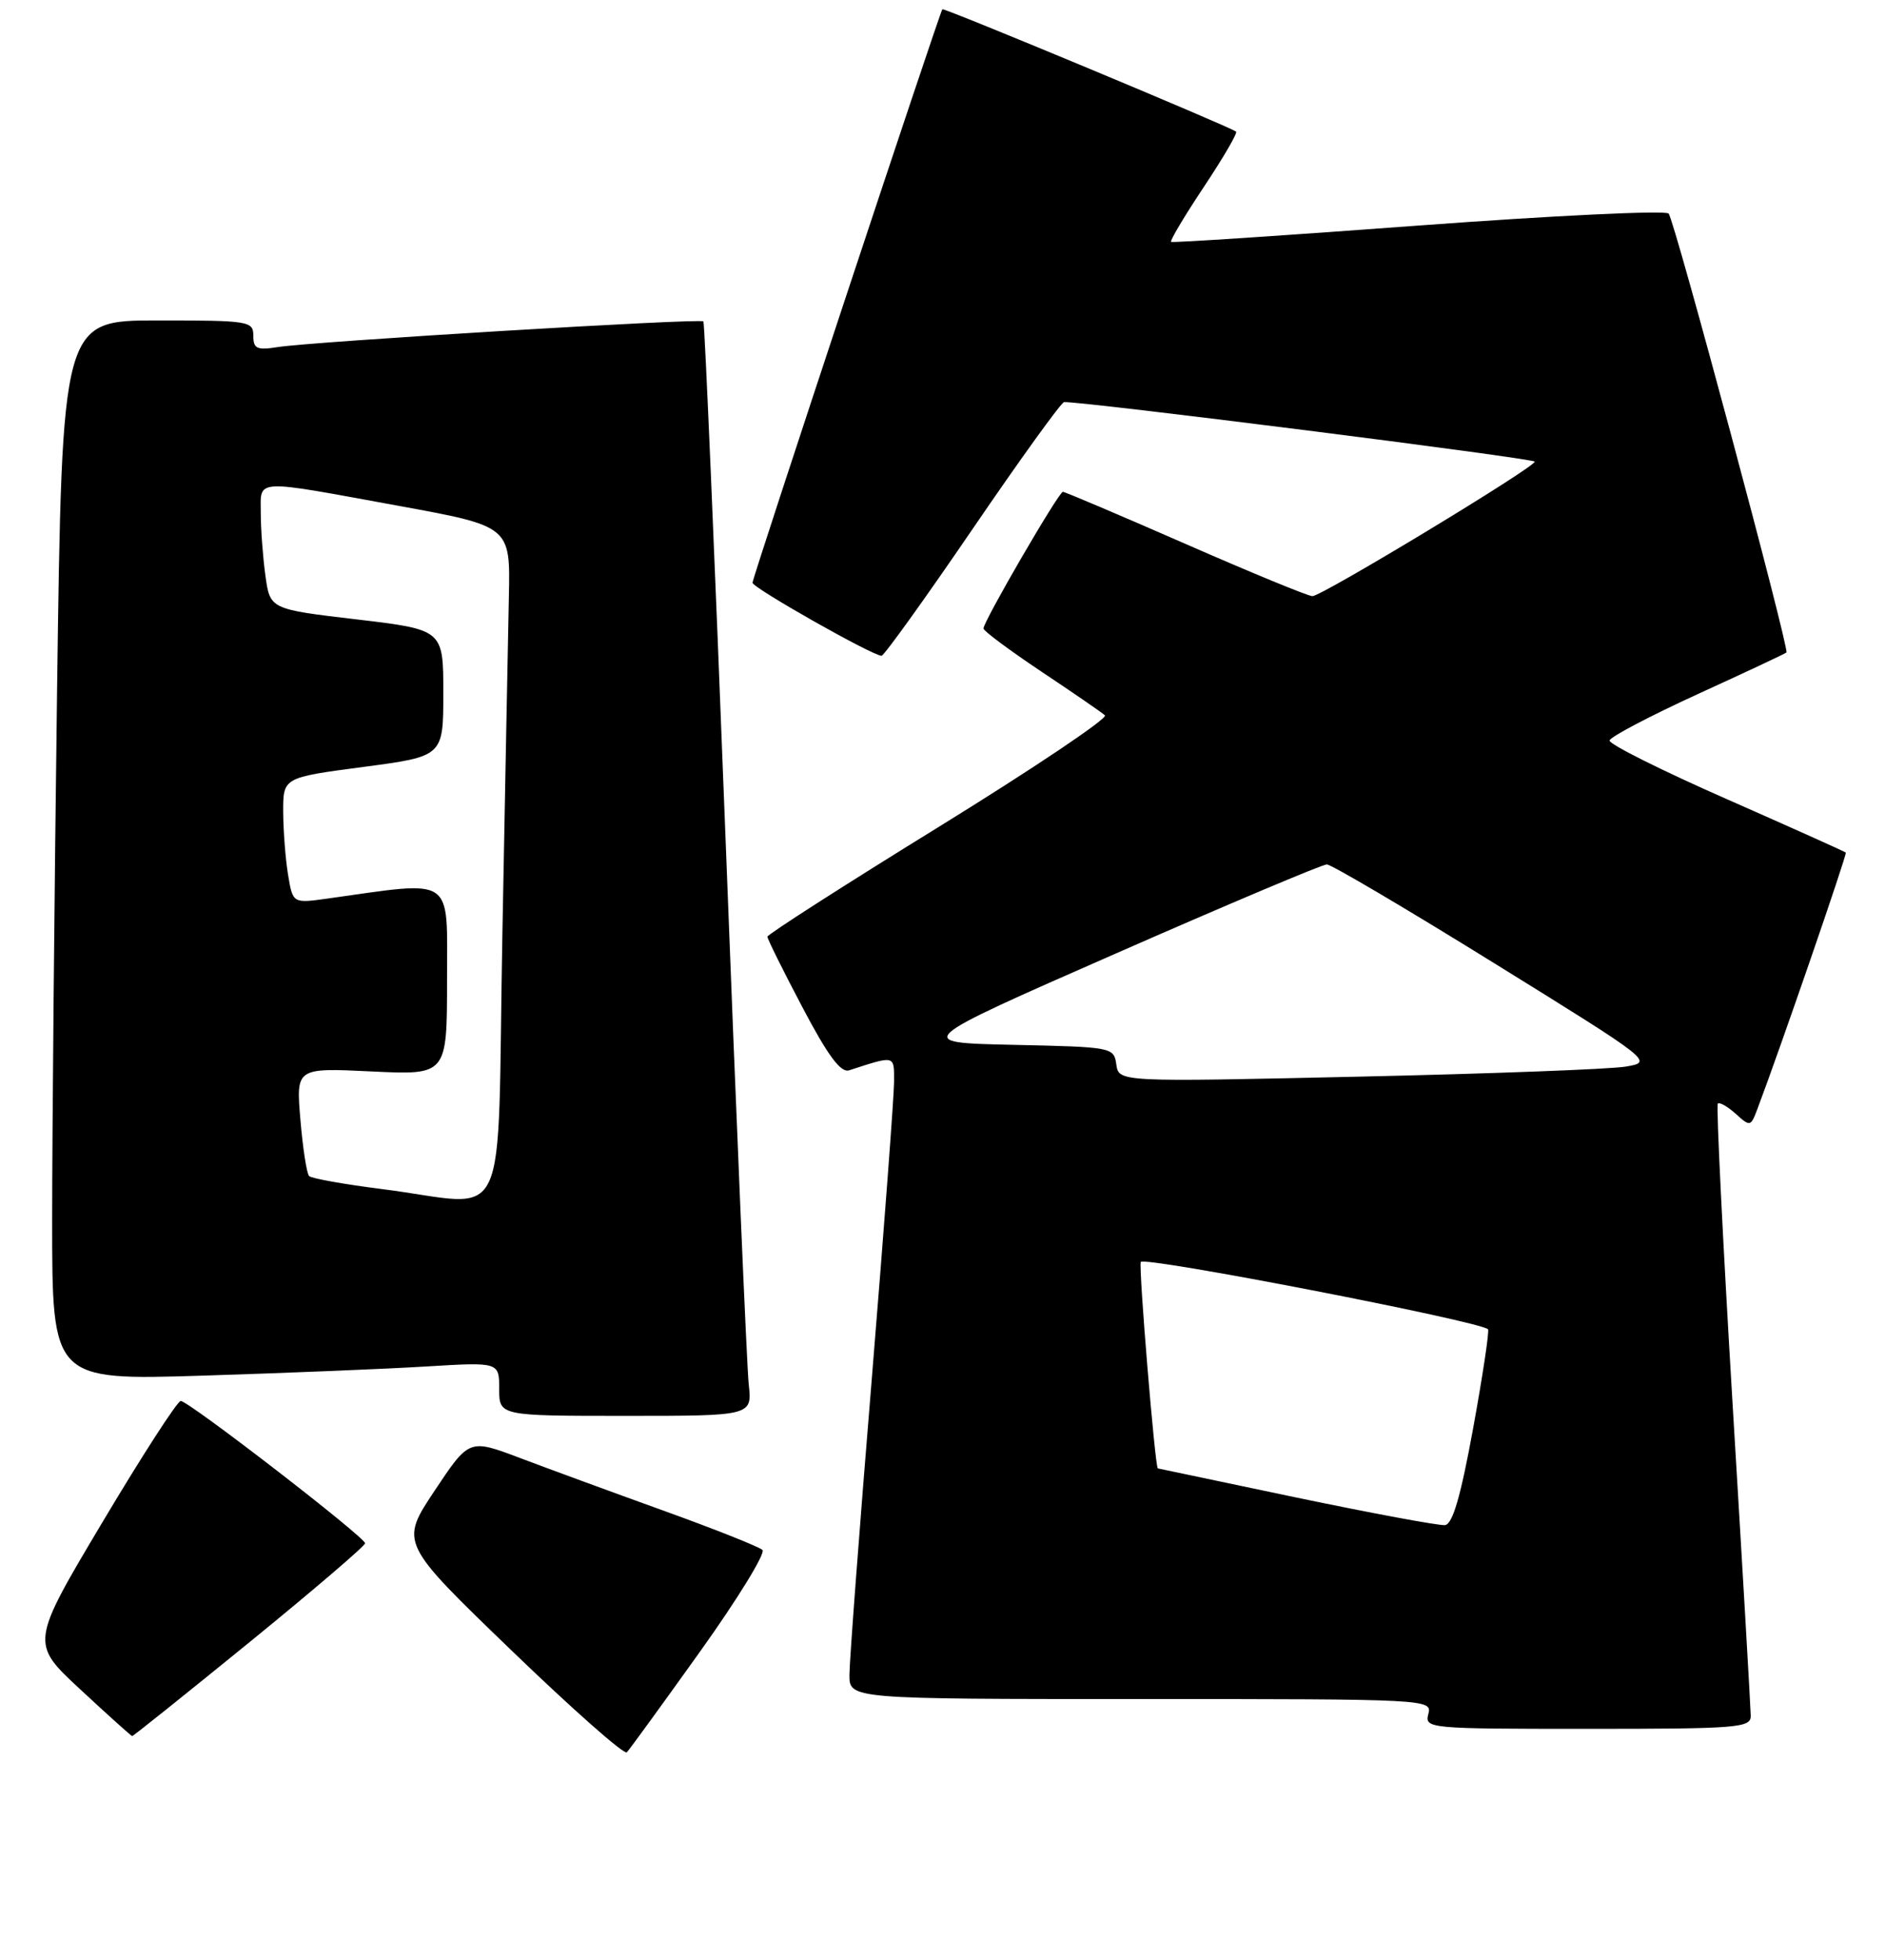 <?xml version="1.0" encoding="UTF-8" standalone="no"?>
<!DOCTYPE svg PUBLIC "-//W3C//DTD SVG 1.1//EN" "http://www.w3.org/Graphics/SVG/1.1/DTD/svg11.dtd" >
<svg xmlns="http://www.w3.org/2000/svg" xmlns:xlink="http://www.w3.org/1999/xlink" version="1.1" viewBox="0 0 253 263">
 <g >
 <path fill="currentColor"
d=" M 93.96 221.63 C 99.02 214.55 102.79 208.41 102.33 207.99 C 101.87 207.56 95.88 205.18 89.00 202.70 C 82.12 200.22 73.45 197.04 69.73 195.63 C 62.97 193.08 62.97 193.08 58.32 200.06 C 53.68 207.04 53.68 207.04 68.59 221.42 C 76.79 229.33 83.78 235.51 84.13 235.15 C 84.48 234.79 88.90 228.71 93.96 221.63 Z  M 33.49 220.37 C 42.02 213.42 49.00 207.45 49.00 207.10 C 49.00 206.28 25.32 188.00 24.26 188.00 C 23.81 188.00 19.09 195.31 13.76 204.25 C 4.08 220.50 4.08 220.50 10.79 226.72 C 14.48 230.15 17.61 232.96 17.74 232.97 C 17.87 232.99 24.96 227.31 33.49 220.37 Z  M 234.98 230.25 C 234.97 229.29 233.88 210.51 232.55 188.51 C 231.23 166.52 230.33 148.34 230.56 148.10 C 230.80 147.87 231.88 148.49 232.97 149.47 C 234.89 151.21 234.98 151.19 235.85 148.88 C 238.78 141.16 247.94 114.60 247.74 114.41 C 247.61 114.28 240.39 111.04 231.70 107.21 C 223.00 103.38 215.95 99.86 216.03 99.37 C 216.11 98.89 221.42 96.10 227.83 93.16 C 234.25 90.23 239.62 87.71 239.77 87.56 C 240.20 87.13 224.76 29.57 223.96 28.66 C 223.55 28.20 208.43 28.93 190.36 30.27 C 172.29 31.62 157.36 32.60 157.18 32.46 C 157.00 32.31 158.98 28.99 161.58 25.08 C 164.18 21.17 166.13 17.84 165.90 17.66 C 165.00 16.97 126.67 1.00 126.48 1.24 C 126.09 1.74 101.00 77.50 101.00 78.20 C 101.00 78.88 117.11 88.00 118.32 88.00 C 118.65 88.00 124.15 80.35 130.53 71.00 C 136.91 61.65 142.44 53.98 142.82 53.96 C 145.29 53.84 206.00 61.52 205.99 61.95 C 205.98 62.72 177.41 80.00 176.15 80.00 C 175.58 80.00 167.93 76.85 159.14 73.00 C 150.35 69.15 142.93 66.00 142.66 66.00 C 142.10 66.00 132.00 83.38 132.00 84.34 C 132.00 84.67 135.49 87.26 139.75 90.11 C 144.01 92.95 147.86 95.59 148.30 95.99 C 148.74 96.38 138.73 103.10 126.05 110.93 C 113.37 118.75 103.00 125.40 103.00 125.70 C 103.00 126.01 105.12 130.28 107.71 135.19 C 111.12 141.67 112.84 143.99 113.96 143.63 C 120.21 141.61 120.00 141.56 120.00 145.15 C 120.00 147.01 118.65 164.95 117.01 185.02 C 115.36 205.08 114.01 222.96 114.01 224.75 C 114.00 228.00 114.00 228.00 153.12 228.00 C 191.74 228.00 192.23 228.03 191.71 230.00 C 191.20 231.96 191.68 232.00 213.09 232.00 C 233.30 232.00 235.00 231.86 234.98 230.25 Z  M 100.49 185.75 C 100.24 183.41 98.83 150.45 97.38 112.50 C 95.92 74.55 94.58 43.33 94.41 43.13 C 94.04 42.69 41.95 45.83 37.25 46.58 C 34.47 47.02 34.00 46.79 34.00 45.05 C 34.00 43.09 33.43 43.00 21.16 43.00 C 8.33 43.00 8.33 43.00 7.66 92.66 C 7.30 119.98 7.00 151.98 7.00 163.78 C 7.00 185.23 7.00 185.23 27.25 184.60 C 38.39 184.25 51.89 183.70 57.25 183.37 C 67.00 182.78 67.00 182.78 67.00 186.39 C 67.00 190.00 67.00 190.00 83.98 190.00 C 100.96 190.00 100.96 190.00 100.49 185.75 Z  M 174.00 200.96 C 163.82 198.83 155.46 197.07 155.40 197.05 C 155.02 196.86 152.81 170.11 153.11 169.35 C 153.44 168.53 198.62 177.29 199.72 178.38 C 199.91 178.58 199.02 184.54 197.73 191.62 C 196.05 200.83 194.97 204.54 193.94 204.66 C 193.15 204.75 184.18 203.08 174.00 200.96 Z  M 149.83 142.85 C 149.50 140.53 149.31 140.50 136.00 140.21 C 122.50 139.92 122.50 139.92 149.75 127.96 C 164.73 121.38 177.48 116.00 178.08 116.00 C 178.68 116.00 188.78 121.96 200.54 129.25 C 221.88 142.47 221.91 142.50 218.21 143.13 C 216.17 143.48 200.02 144.09 182.33 144.48 C 150.17 145.20 150.17 145.20 149.83 142.85 Z  M 51.29 159.57 C 46.22 158.93 41.81 158.14 41.49 157.82 C 41.17 157.50 40.64 154.10 40.32 150.26 C 39.73 143.29 39.73 143.29 49.87 143.78 C 60.00 144.27 60.00 144.27 60.00 131.49 C 60.00 117.36 61.19 118.17 43.90 120.59 C 39.30 121.23 39.30 121.23 38.66 117.37 C 38.31 115.24 38.02 111.44 38.01 108.92 C 38.00 104.34 38.00 104.34 48.75 102.92 C 59.50 101.50 59.50 101.50 59.50 93.00 C 59.50 84.50 59.50 84.50 47.87 83.12 C 36.24 81.75 36.24 81.75 35.62 77.23 C 35.28 74.75 35.00 70.98 35.00 68.86 C 35.00 64.21 33.79 64.28 53.50 67.88 C 68.50 70.62 68.50 70.62 68.30 80.06 C 68.19 85.25 67.80 105.59 67.43 125.25 C 66.67 166.20 68.76 161.77 51.29 159.57 Z "/>
</g>
</svg>